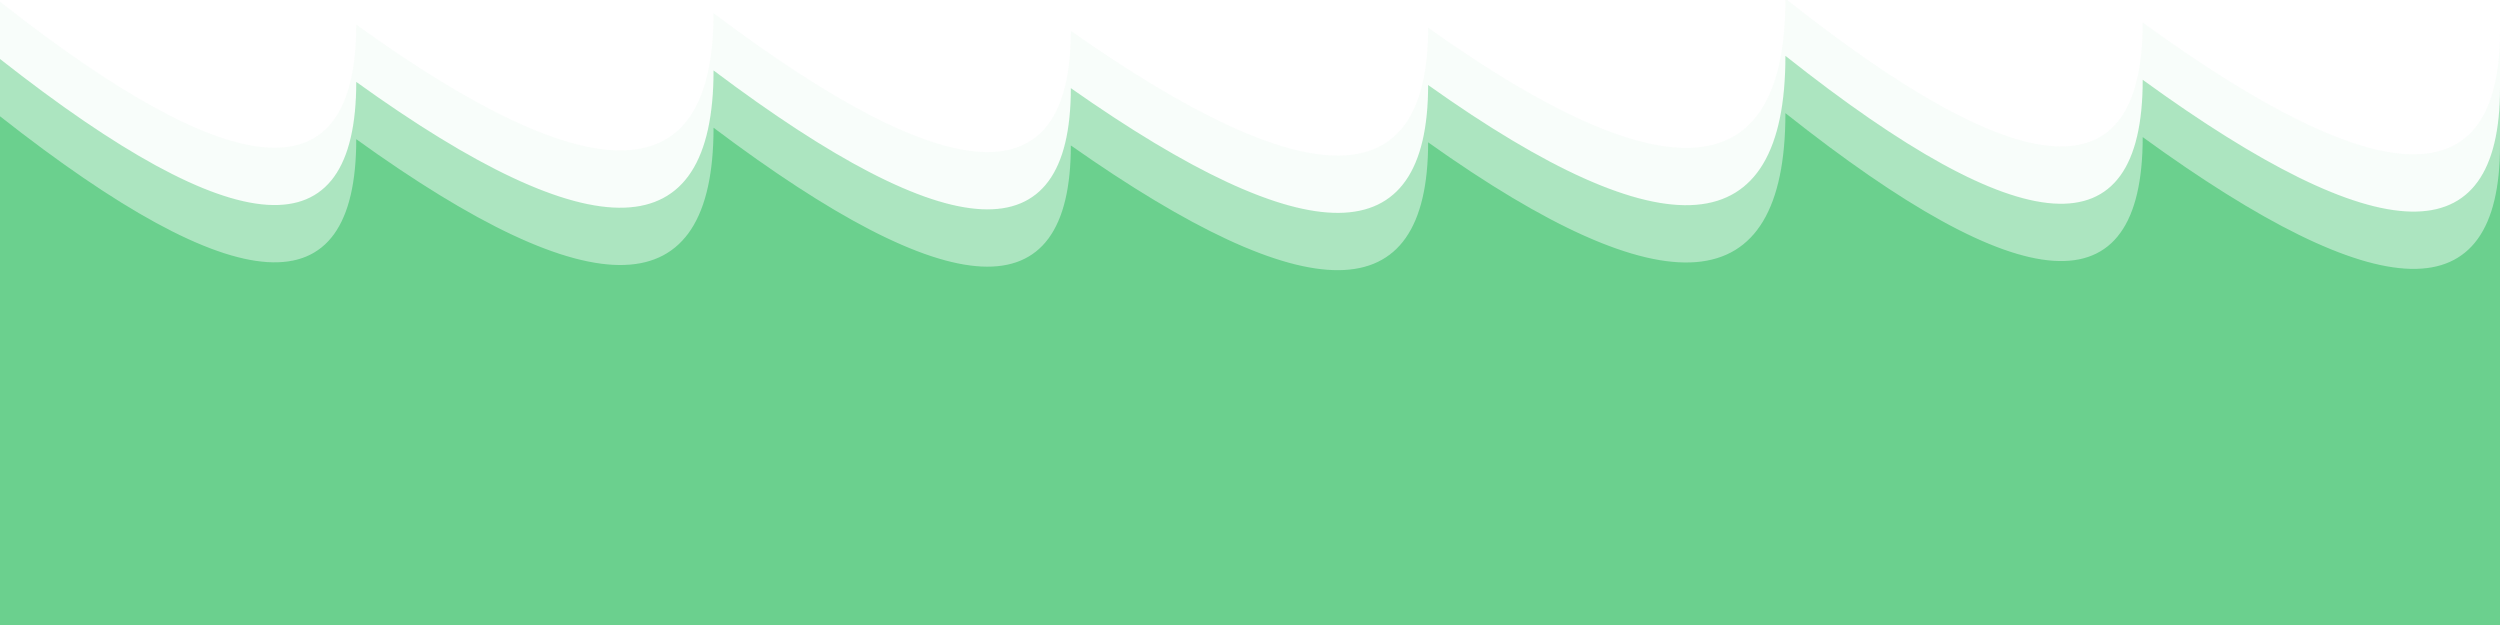 <svg xmlns="http://www.w3.org/2000/svg" version="1.1" xmlns:xlink="http://www.w3.org/1999/xlink" viewBox="0 0 2400 600"
  opacity="0.66">
  <g fill="#1eb854" transform="matrix(1,0,0,1,0,-64.39)">
    <path
      d="M 0 11 Q 342 280 342 33 Q 685 280 685 22 Q 1028 280 1028 39 Q 1371 280 1371 36 Q 1714 280 1714 8 Q 2057 280 2057 31 Q 2400 280 2400 39 L 2400 500 L 0 500 L 0 11 Z"
      transform="matrix(1,0,0,1,0,55)" opacity="0.05" />
    <path
      d="M 0 11 Q 342 280 342 33 Q 685 280 685 22 Q 1028 280 1028 39 Q 1371 280 1371 36 Q 1714 280 1714 8 Q 2057 280 2057 31 Q 2400 280 2400 39 L 2400 500 L 0 500 L 0 11 Z"
      transform="matrix(1,0,0,1,0,110)" opacity="0.53" />
    <path
      d="M 0 11 Q 342 280 342 33 Q 685 280 685 22 Q 1028 280 1028 39 Q 1371 280 1371 36 Q 1714 280 1714 8 Q 2057 280 2057 31 Q 2400 280 2400 39 L 2400 500 L 0 500 L 0 11 Z"
      transform="matrix(1,0,0,1,0,165)" opacity="1.00" />
  </g>
</svg>